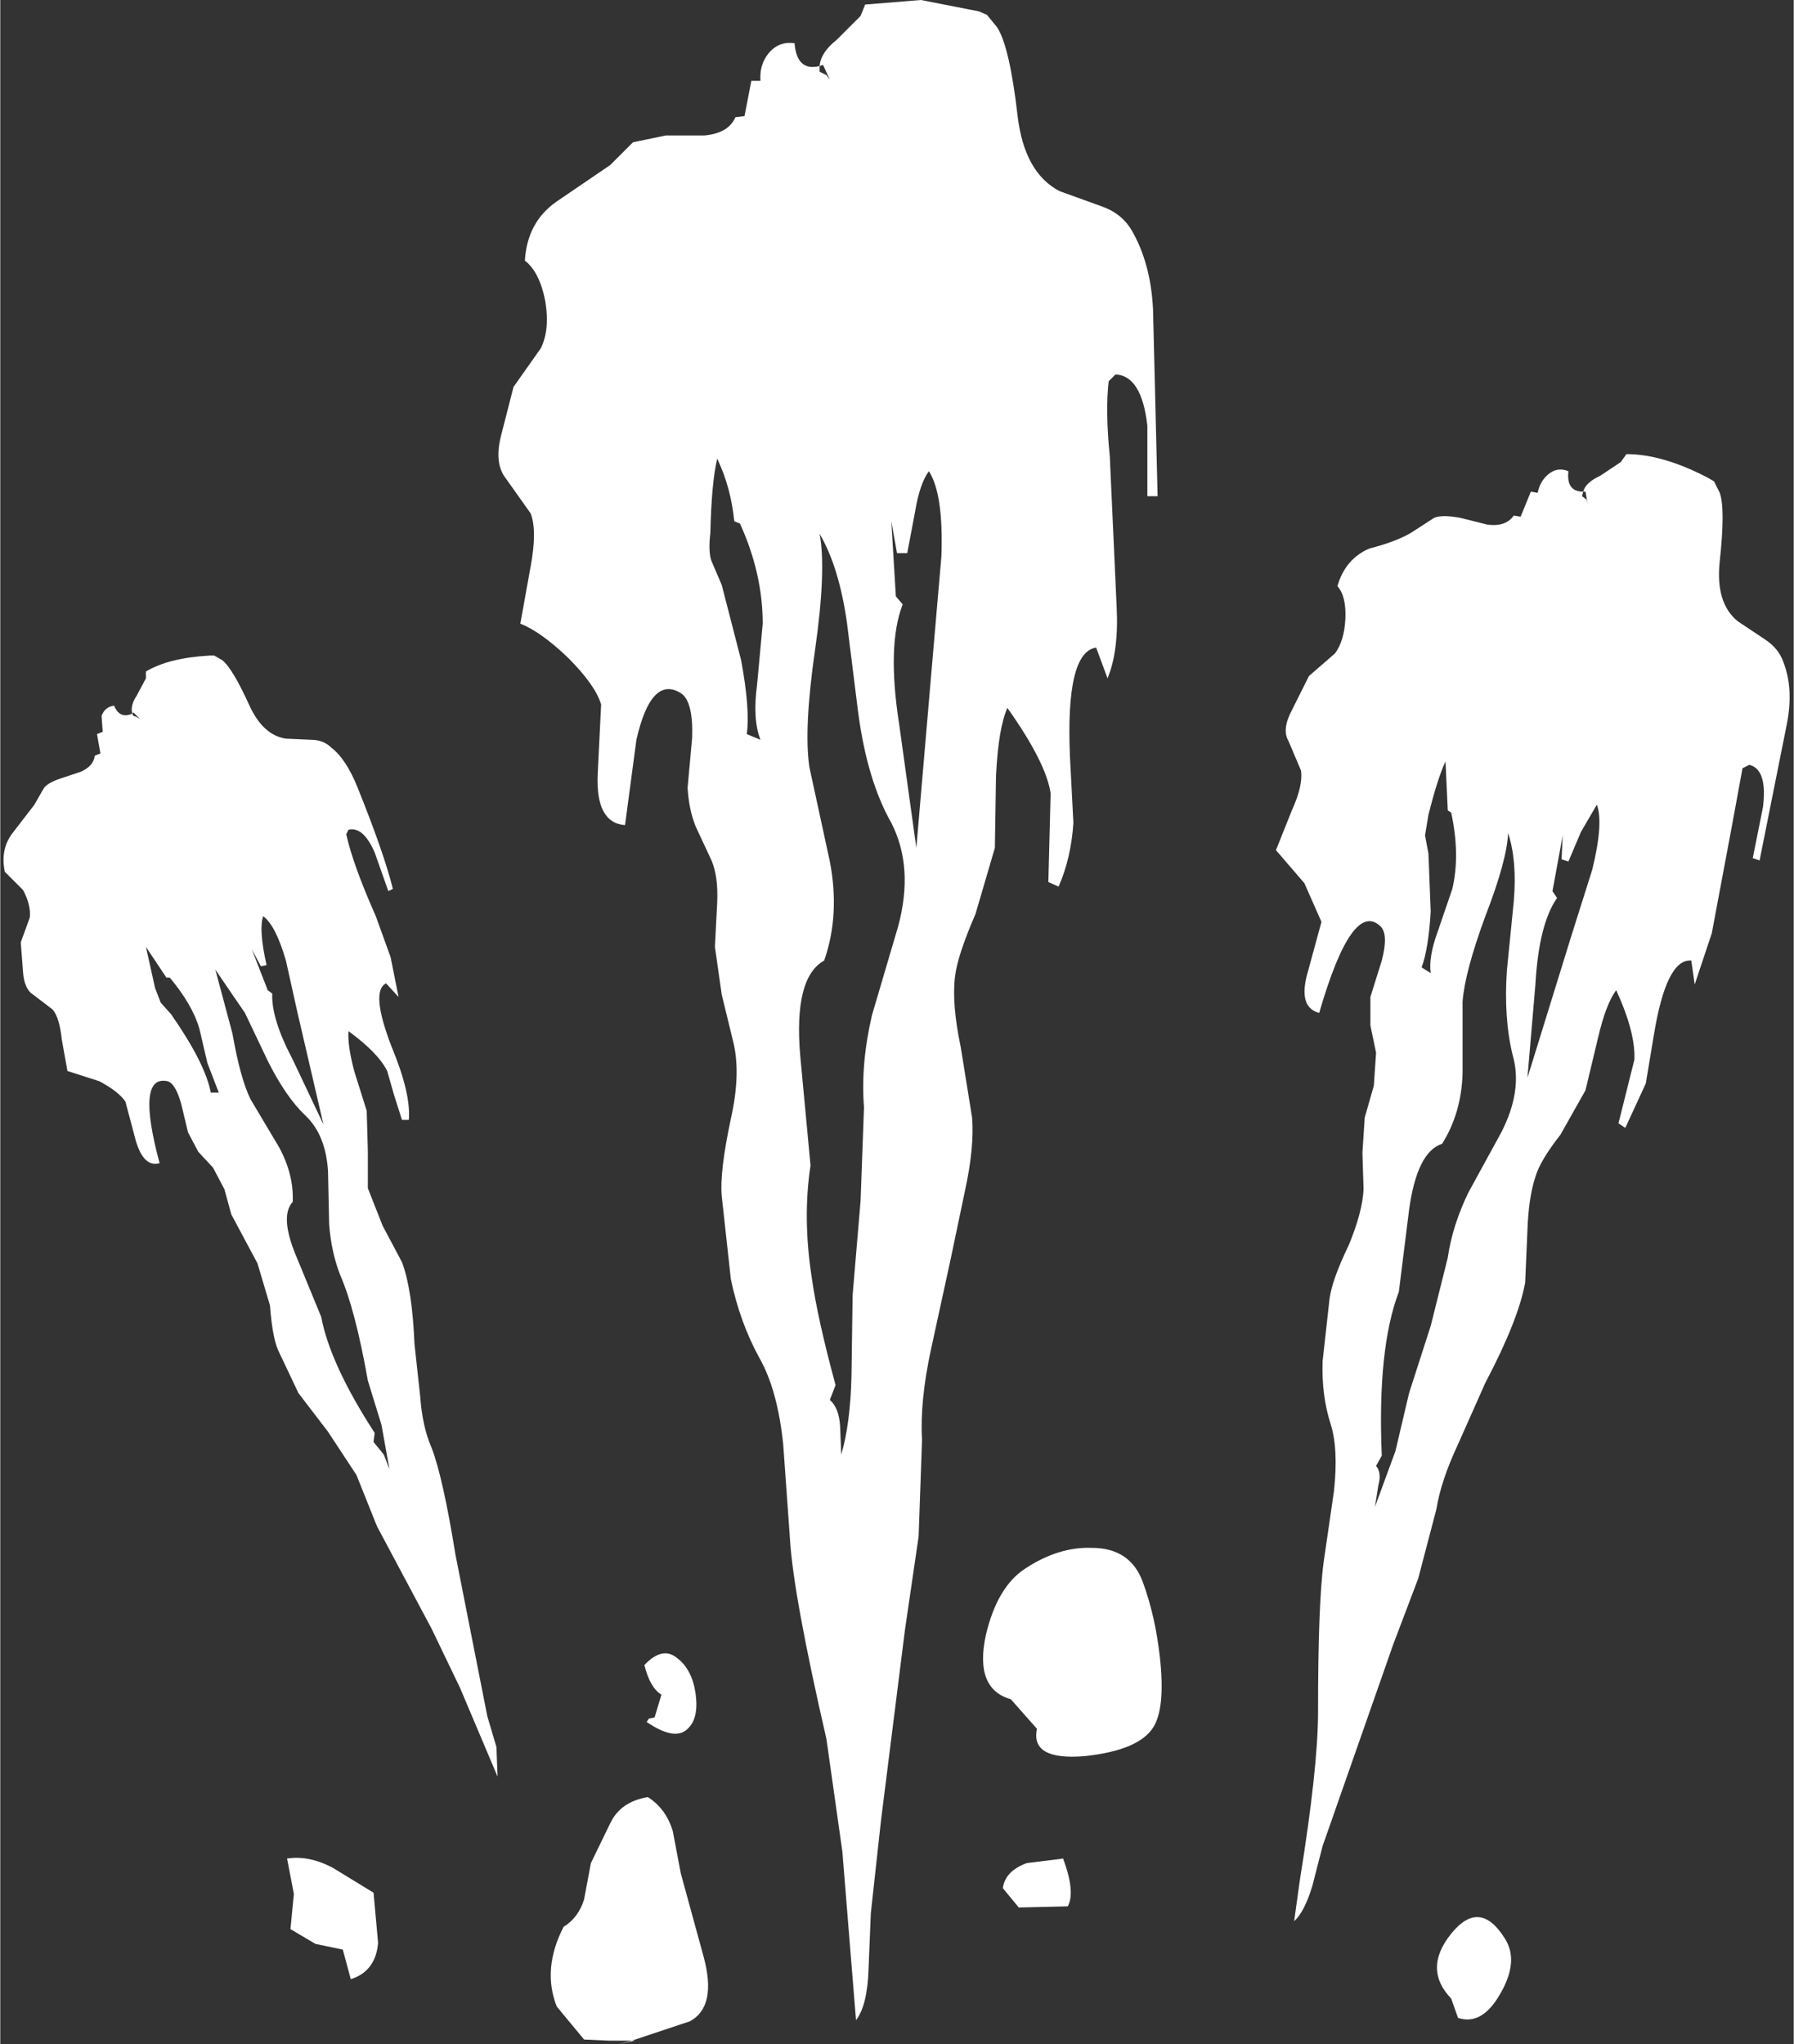 <?xml version='1.0' encoding='UTF-8'?>
<svg xmlns="http://www.w3.org/2000/svg" xmlns:xlink="http://www.w3.org/1999/xlink" version="1.1" width="79px" height="90px" viewBox="11.65 5.5 78.8 89.8"><rect x="11.65" y="5.5" width="78.8" height="89.8" fill="#333333" stroke="none"/><defs><g id="c1"><path fill="#ffffff" stroke="none" d="M53.0 29.95 Q53.1 27.2 52.45 26.2 52.05 26.75 51.85 27.95 L51.5 29.8 51.05 29.8 50.8 28.4 51.0 31.7 51.3 32.05 Q50.6 33.85 51.15 37.35 L51.9 42.75 52.65 34.0 53.0 29.95 M47.45 34.05 Q46.95 37.5 47.2 39.2 L48.1 43.35 Q48.55 45.7 47.85 47.7 46.5 48.45 46.8 51.9 L47.25 56.7 Q46.9 59.0 47.3 61.6 47.55 63.4 48.35 66.35 L48.1 67.0 Q48.5 67.35 48.55 68.15 L48.6 69.4 Q49.0 68.05 49.05 65.95 L49.1 62.4 49.45 58.25 49.6 54.15 Q49.45 52.25 49.95 50.1 L51.1 46.2 Q51.8 43.6 50.8 41.65 49.75 39.8 49.35 36.85 L48.85 32.85 Q48.5 30.4 47.65 28.95 47.95 30.55 47.45 34.05 M42.9 30.15 L43.35 31.2 44.2 34.5 Q44.6 36.65 44.45 37.75 L45.05 38.0 Q44.7 37.1 44.9 35.6 L45.15 32.9 Q45.15 30.7 44.15 28.5 L43.9 28.4 Q43.75 26.9 43.15 25.65 42.9 26.7 42.85 28.9 42.75 29.75 42.9 30.15 M49.45 6.2 L49.65 5.7 52.1 5.5 54.65 6.0 55.0 6.15 55.45 6.7 Q56.0 7.55 56.35 10.6 56.65 13.1 58.2 13.9 L60.0 14.55 Q60.9 14.85 61.35 15.6 62.2 17.05 62.3 19.1 L62.5 27.3 62.05 27.3 62.05 24.2 Q61.8 22.0 60.65 21.95 L60.35 22.25 Q60.2 23.55 60.4 25.55 L60.55 28.85 60.7 32.15 Q60.8 34.1 60.3 35.3 L59.8 33.95 Q58.45 34.15 58.65 38.75 L58.8 41.65 Q58.7 43.2 58.15 44.45 L57.7 44.25 57.75 42.3 57.8 40.35 Q57.6 39.0 55.9 36.6 55.5 37.5 55.4 39.6 L55.35 42.75 54.5 45.65 Q53.7 47.5 53.6 48.4 53.45 49.6 53.85 51.5 L54.35 54.6 Q54.45 55.9 54.05 57.75 L53.4 60.85 52.55 64.75 Q52.05 67.05 52.15 68.75 L52.0 73.0 51.4 77.1 50.35 85.45 49.9 89.55 49.8 92.0 Q49.75 93.6 49.25 94.25 L49.05 91.8 48.65 86.85 47.95 81.9 Q46.5 75.6 46.35 73.15 L46.05 68.95 Q45.8 66.55 45.0 65.15 44.15 63.6 43.75 61.7 L43.35 58.05 Q43.25 57.0 43.75 54.65 44.2 52.65 43.85 51.25 L43.35 49.2 43.05 47.1 43.15 45.15 Q43.2 44.0 42.9 43.3 L42.2 41.8 Q41.9 41.05 41.85 40.1 L42.05 37.9 Q42.1 36.3 41.55 35.95 40.25 35.15 39.6 38.0 L39.1 41.75 Q37.8 41.65 37.9 39.5 L38.05 36.45 Q37.8 35.6 36.6 34.4 35.4 33.25 34.5 32.9 L34.95 30.4 Q35.25 28.8 34.95 28.05 L33.85 26.5 Q33.35 25.85 33.65 24.65 L34.2 22.5 34.8 21.65 35.4 20.8 Q35.8 20.0 35.6 18.75 35.35 17.45 34.7 16.95 34.8 15.25 36.1 14.35 L38.45 12.75 39.45 11.75 40.9 11.45 42.6 11.45 Q43.65 11.35 43.95 10.65 L44.35 10.6 44.65 9.05 45.05 9.05 Q45.0 8.35 45.4 7.85 45.85 7.3 46.55 7.4 46.65 8.65 47.65 8.4 L47.65 8.65 47.95 8.8 48.1 9.0 47.8 8.35 47.65 8.4 Q47.7 7.8 48.4 7.25 L49.45 6.2"/><path fill="#ffffff" stroke="none" d="M19.1 48.45 L18.95 48.45 18.05 47.1 18.45 48.9 18.7 49.55 19.15 50.05 Q20.65 52.2 20.9 53.5 L21.25 53.5 20.75 52.2 20.4 50.7 Q20.1 49.65 19.1 48.45 M24.7 49.95 L24.2 47.7 Q23.75 46.15 23.2 45.75 23.0 46.35 23.35 47.9 L23.1 47.95 22.7 47.2 23.4 49.0 23.6 49.15 Q23.55 50.25 24.5 52.05 L25.85 54.9 24.7 49.95 M28.1 68.45 L28.05 68.85 28.5 69.4 28.75 70.05 28.4 68.1 27.8 66.15 Q27.25 63.05 26.6 61.55 26.2 60.55 26.1 59.3 L26.05 56.95 Q25.95 55.35 25.05 54.5 24.2 53.7 23.4 52.1 L22.4 50.0 21.1 48.1 21.85 50.9 Q22.2 52.9 22.65 53.8 L23.9 55.9 Q24.55 57.1 24.5 58.3 23.9 58.95 24.7 60.8 L25.75 63.35 Q26.15 65.45 28.1 68.45 M28.9 44.55 L28.7 44.65 28.1 42.95 Q27.6 41.8 26.95 41.95 L26.85 42.15 Q27.15 43.5 28.15 45.75 L28.8 47.55 29.15 49.3 28.6 48.7 Q27.9 49.05 28.85 51.5 29.7 53.55 29.6 54.7 L29.3 54.7 28.95 53.6 28.65 52.55 Q28.25 51.75 26.95 50.8 26.9 51.4 27.2 52.55 L27.75 54.3 27.8 56.05 27.8 57.7 28.45 59.35 29.3 60.95 Q29.75 62.15 29.85 64.55 L30.1 66.85 Q30.2 68.2 30.6 69.1 31.1 70.4 31.65 73.8 L33.05 80.9 33.45 82.25 33.5 83.55 32.95 82.25 31.85 79.65 30.6 77.05 28.2 72.55 27.3 70.3 26.05 68.4 24.75 66.7 23.85 64.8 Q23.6 64.2 23.5 62.85 L22.95 61.0 21.8 58.85 21.5 57.75 21.0 56.8 20.35 56.1 19.9 55.25 19.6 54.0 Q19.35 53.1 19.0 53.0 17.6 52.7 18.65 56.6 17.95 56.8 17.6 55.6 L17.15 53.9 Q16.85 53.45 16.0 53.0 L14.6 52.55 14.35 51.15 Q14.25 50.2 13.95 49.85 L13.1 49.2 Q12.7 48.95 12.65 48.2 L12.55 46.9 12.95 45.8 Q13.0 45.25 12.65 44.6 L11.85 43.8 Q11.65 42.85 12.15 42.15 L13.15 40.85 13.55 40.15 Q13.7 39.9 14.3 39.7 L15.2 39.4 Q15.75 39.15 15.8 38.7 L16.05 38.6 15.9 37.75 16.15 37.65 16.1 36.95 Q16.25 36.55 16.65 36.5 16.9 37.1 17.45 36.85 L17.5 36.95 17.65 37.0 17.8 37.1 17.5 36.8 17.45 36.85 Q17.35 36.5 17.65 36.05 L18.05 35.3 18.05 35.0 Q19.05 34.4 20.85 34.3 L21.05 34.3 21.4 34.5 Q21.85 34.85 22.6 36.5 23.2 37.8 24.2 37.95 L25.3 38.0 Q25.85 38.0 26.2 38.35 26.85 38.85 27.35 40.1 28.5 42.95 28.9 44.55"/><path fill="#ffffff" stroke="none" d="M76.9 45.75 Q76.0 48.2 75.9 49.5 L75.9 52.65 Q75.85 54.4 75.0 55.75 73.9 56.1 73.55 58.65 L73.1 62.25 Q72.15 64.75 72.35 69.45 L72.1 69.9 Q72.35 70.2 72.2 70.75 L72.05 71.7 72.95 69.25 73.55 66.7 74.5 63.75 75.25 60.75 Q75.45 59.35 76.15 57.9 L77.6 55.25 Q78.55 53.4 78.1 51.85 77.7 50.2 77.85 48.1 L78.15 45.1 Q78.3 43.3 77.9 42.1 77.85 43.3 76.9 45.75 M81.6 43.7 Q82.1 41.65 81.8 40.85 L81.1 42.05 80.55 43.35 80.25 43.25 80.3 42.2 79.85 44.65 80.05 44.95 Q79.25 46.1 79.1 48.75 L78.75 52.85 80.7 46.55 81.6 43.7 M74.25 42.2 L74.4 43.0 74.5 45.55 Q74.4 47.2 74.1 48.0 L74.5 48.25 Q74.4 47.55 74.8 46.45 L75.45 44.55 Q75.8 43.05 75.4 41.2 L75.25 41.1 75.15 38.95 Q74.8 39.7 74.4 41.3 L74.25 42.2 M81.4 27.65 L81.3 27.1 81.2 27.1 Q81.3 26.7 81.95 26.4 L82.85 25.8 83.1 25.45 Q84.7 25.45 86.7 26.5 L86.95 26.65 87.2 27.15 Q87.45 27.85 87.2 30.15 87.0 32.0 88.0 32.8 L89.2 33.6 Q89.8 34.0 90.0 34.6 90.45 35.75 90.15 37.3 L88.95 43.3 88.65 43.2 89.1 40.95 Q89.3 39.3 88.5 39.1 L88.2 39.25 87.75 41.7 87.3 44.1 86.85 46.5 86.1 48.75 85.95 47.7 Q84.85 47.6 84.3 51.0 L83.95 53.1 83.05 55.05 82.75 54.85 83.1 53.45 83.45 52.05 Q83.5 50.85 82.65 49.0 82.2 49.6 81.85 51.1 L81.3 53.4 80.2 55.35 Q79.3 56.5 79.1 57.2 78.8 58.1 78.75 59.55 L78.65 61.85 Q78.35 63.5 76.9 66.25 L75.7 68.95 Q74.95 70.55 74.75 71.8 L73.95 74.85 72.85 77.75 69.75 86.6 69.3 88.35 Q68.95 89.5 68.5 89.9 L68.75 88.1 Q69.55 83.15 69.55 80.7 69.55 75.9 69.8 74.1 L70.25 71.0 Q70.45 69.15 70.1 68.05 69.7 66.8 69.75 65.3 L70.05 62.6 Q70.15 61.75 70.9 60.2 71.5 58.75 71.55 57.75 L71.5 56.15 71.6 54.6 72.0 53.2 72.1 51.75 71.85 50.55 71.85 49.3 72.35 47.7 Q72.65 46.55 72.3 46.2 71.05 45.0 69.6 50.0 68.65 49.75 69.1 48.2 L69.7 46.0 68.95 44.3 67.7 42.85 68.4 41.1 Q68.9 40.0 68.8 39.35 L68.25 38.05 Q67.95 37.55 68.4 36.7 L69.15 35.2 70.3 34.2 Q70.7 33.65 70.75 32.7 70.8 31.7 70.4 31.25 70.75 30.05 71.8 29.6 73.15 29.25 73.8 28.8 L74.65 28.25 Q75.0 28.1 75.8 28.25 L77.0 28.55 Q77.8 28.65 78.15 28.15 L78.45 28.2 78.9 27.1 79.2 27.15 Q79.3 26.65 79.65 26.35 80.05 26.0 80.55 26.2 80.45 27.1 81.2 27.1 L81.15 27.3 81.35 27.45 81.4 27.65"/><path fill="#ffffff" stroke="none" d="M28.25 90.85 Q28.15 92.1 27.05 92.45 L26.7 91.15 25.5 90.9 24.4 90.25 24.55 88.7 24.25 87.15 Q25.2 87.0 26.25 87.55 L28.05 88.65 28.25 90.85"/><path fill="#ffffff" stroke="none" d="M42.55 91.45 Q43.15 93.65 41.95 94.3 L39.4 95.15 39.55 95.15 38.8 95.3 39.4 95.15 38.4 95.15 37.3 95.1 36.1 93.65 Q35.45 92.0 36.4 90.15 37.05 89.75 37.3 88.95 L37.6 87.35 38.45 85.6 Q38.9 84.65 40.1 84.45 40.9 84.95 41.2 85.95 L41.55 87.8 42.55 91.45"/><path fill="#ffffff" stroke="none" d="M40.7 79.95 Q40.2 79.65 39.95 78.65 40.75 77.8 41.4 78.35 42.05 78.85 42.2 79.9 42.35 81.0 41.85 81.45 41.3 82.0 40.05 81.15 L40.15 81.0 40.4 80.95 40.7 79.95"/><path fill="#ffffff" stroke="none" d="M62.6 78.3 Q62.85 80.55 62.3 81.4 61.65 82.4 59.3 82.65 56.9 82.85 57.2 81.45 L56.05 80.15 Q54.45 79.7 54.95 77.35 55.45 75.2 56.7 74.4 58.15 73.45 59.6 73.5 61.3 73.5 61.85 75.0 62.4 76.5 62.6 78.3"/><path fill="#ffffff" stroke="none" d="M55.7 88.45 Q55.8 87.7 56.75 87.35 L58.35 87.15 Q58.9 88.65 58.55 89.25 L56.4 89.3 55.7 88.45"/><path fill="#ffffff" stroke="none" d="M77.55 93.1 Q76.75 94.5 75.7 94.15 L75.4 93.3 Q74.15 92.0 75.4 90.45 76.65 88.9 77.75 90.65 78.4 91.65 77.55 93.1"/></g></defs><g><g><use transform="matrix(1.0,0.0,0.0,1.0,0.0,0.0)" xlink:href="#c1"/></g></g></svg>